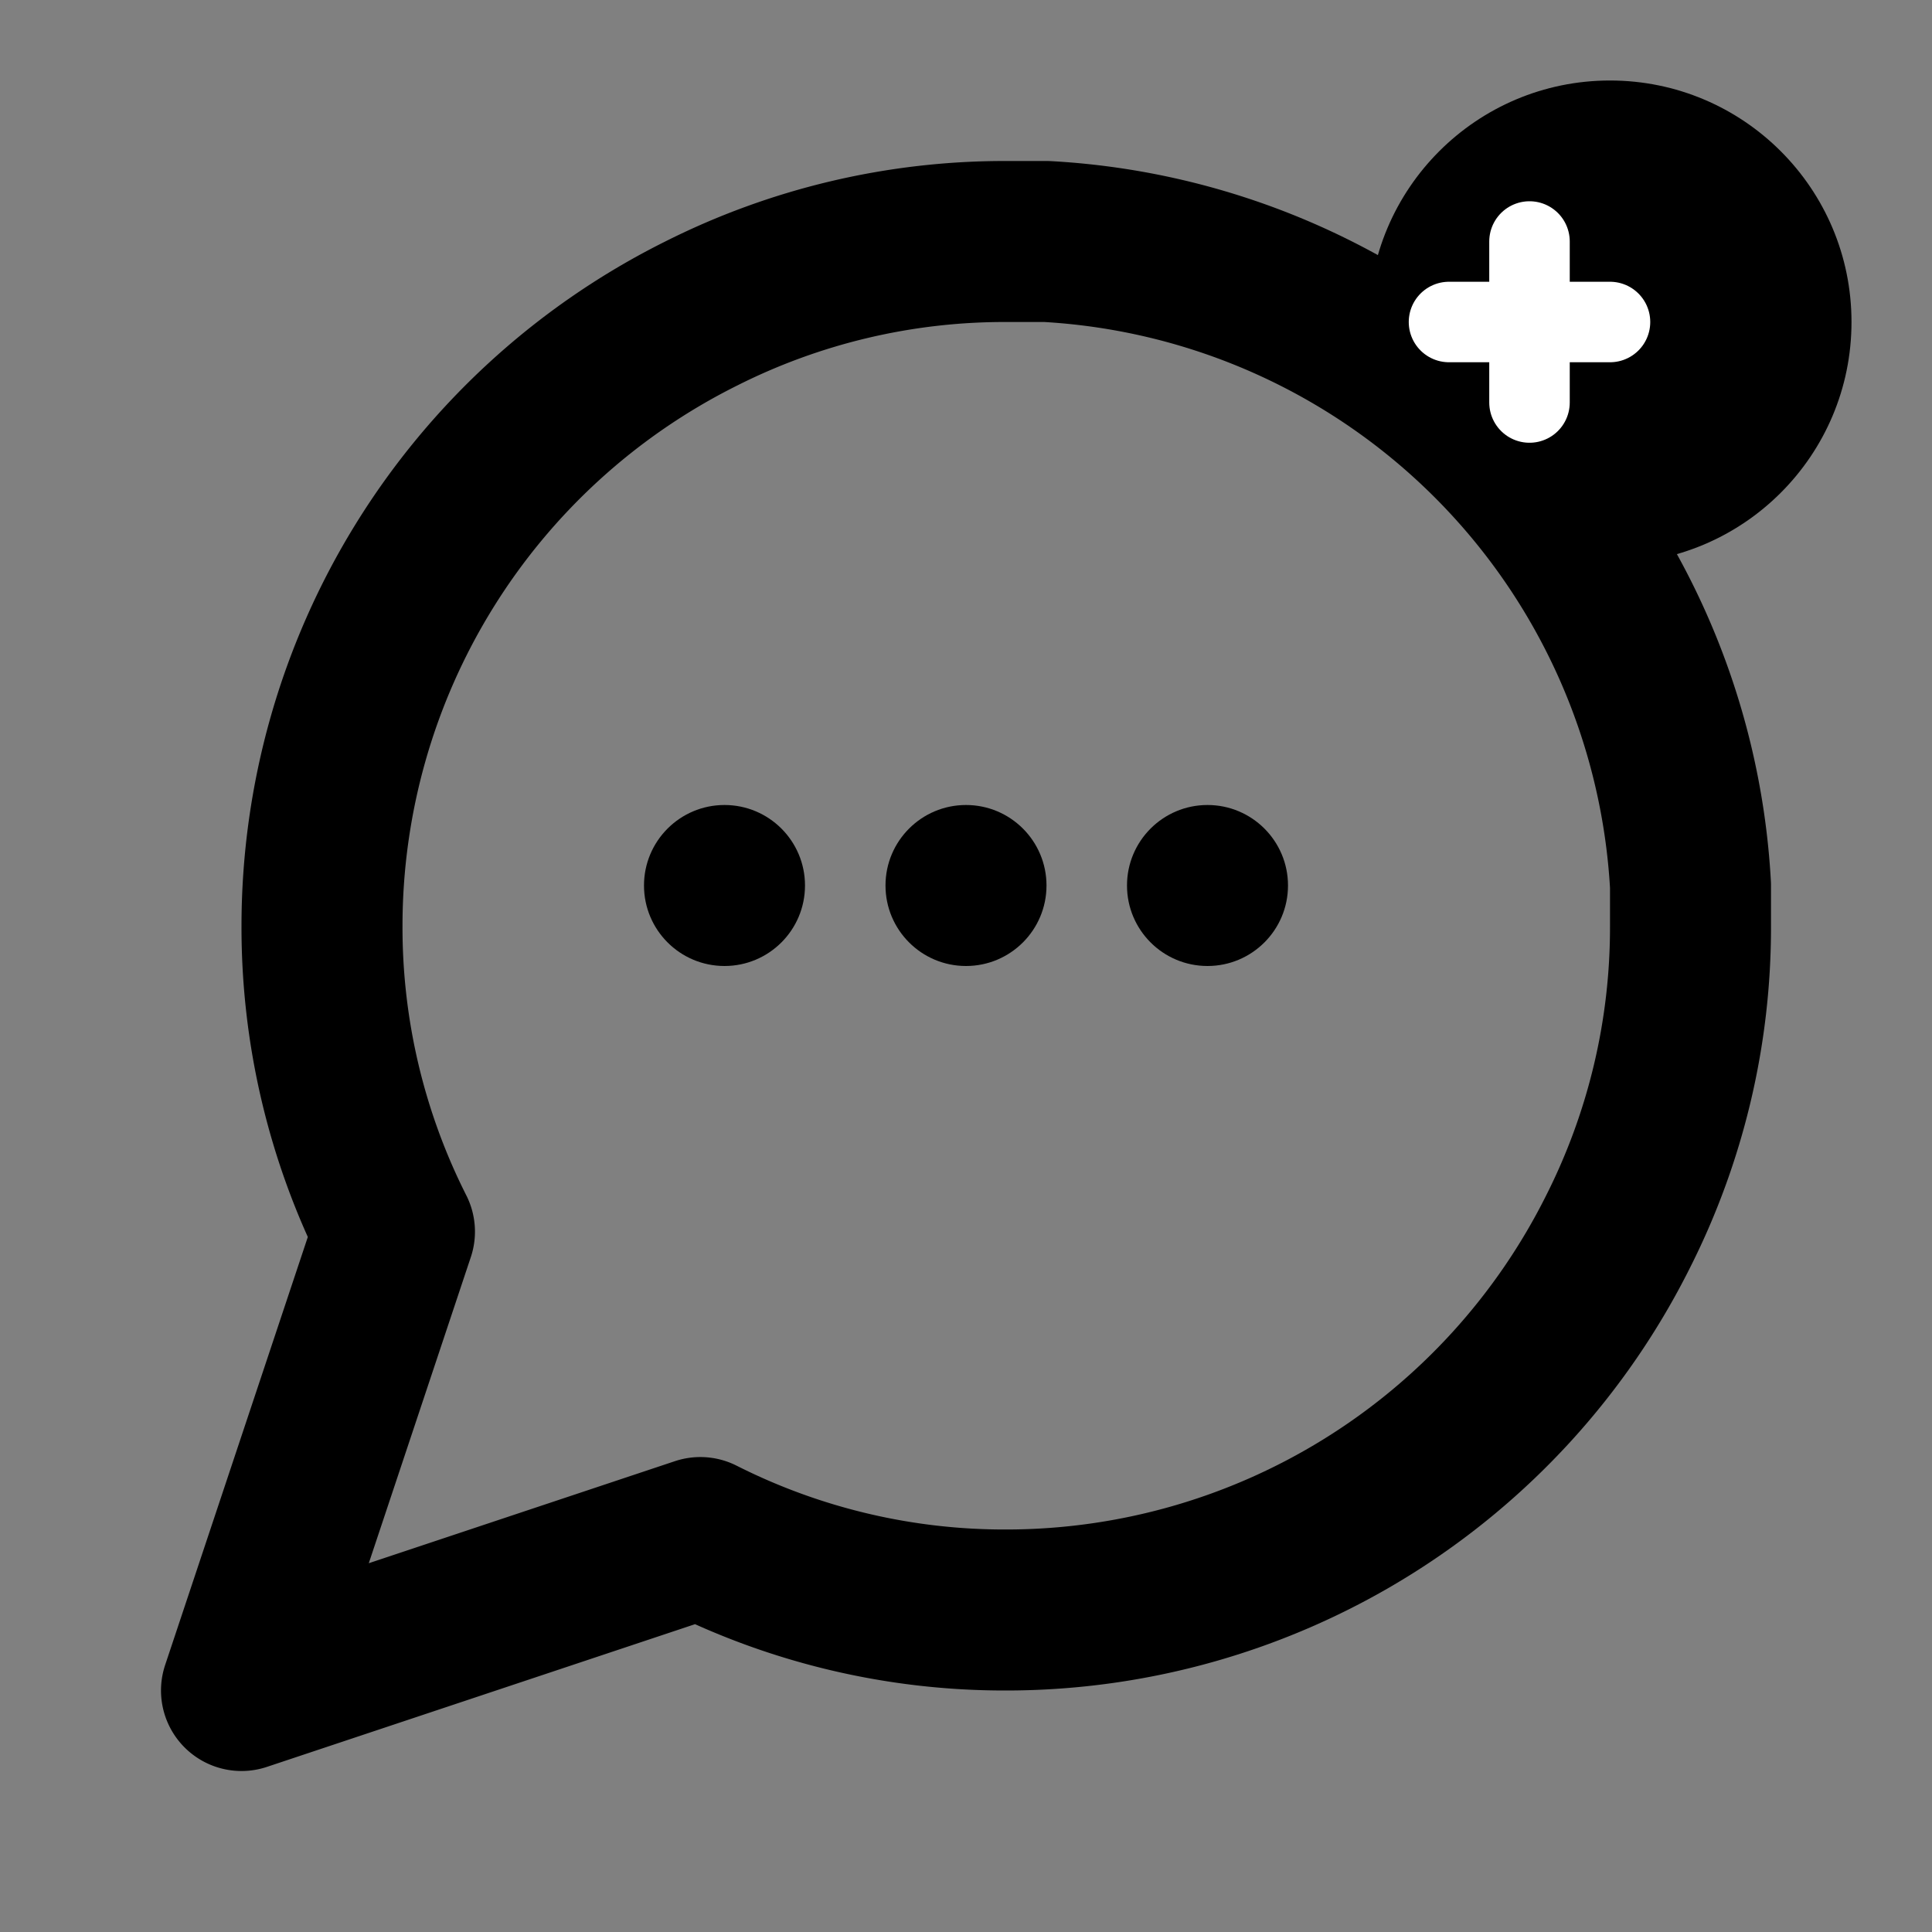<svg viewBox="0 0 24 24" fill="none" xmlns="http://www.w3.org/2000/svg">
  <rect x="0" y="0" width="24" height="24" fill="#808080" stroke="none"/>
  <path d="M21 11.5a8.38 8.38 0 0 1-.9 3.8 8.5 8.5 0 0 1-7.6 4.7 8.38 8.38 0 0 1-3.8-.9L3 21l1.9-5.7a8.38 8.38 0 0 1-.9-3.8 8.5 8.5 0 0 1 4.7-7.6 8.38 8.38 0 0 1 3.8-.9h.5a8.48 8.48 0 0 1 8 8v.5z" stroke="currentColor" stroke-width="2" stroke-linecap="round" stroke-linejoin="round"/>
  <circle cx="9" cy="11" r="1" fill="currentColor"/>
  <circle cx="12" cy="11" r="1" fill="currentColor"/>
  <circle cx="15" cy="11" r="1" fill="currentColor"/>
  <circle cx="20" cy="4" r="3" fill="currentColor"/>
  <path d="M19 3v2M18 4h2" stroke="white" stroke-width="1" stroke-linecap="round"/>
</svg>